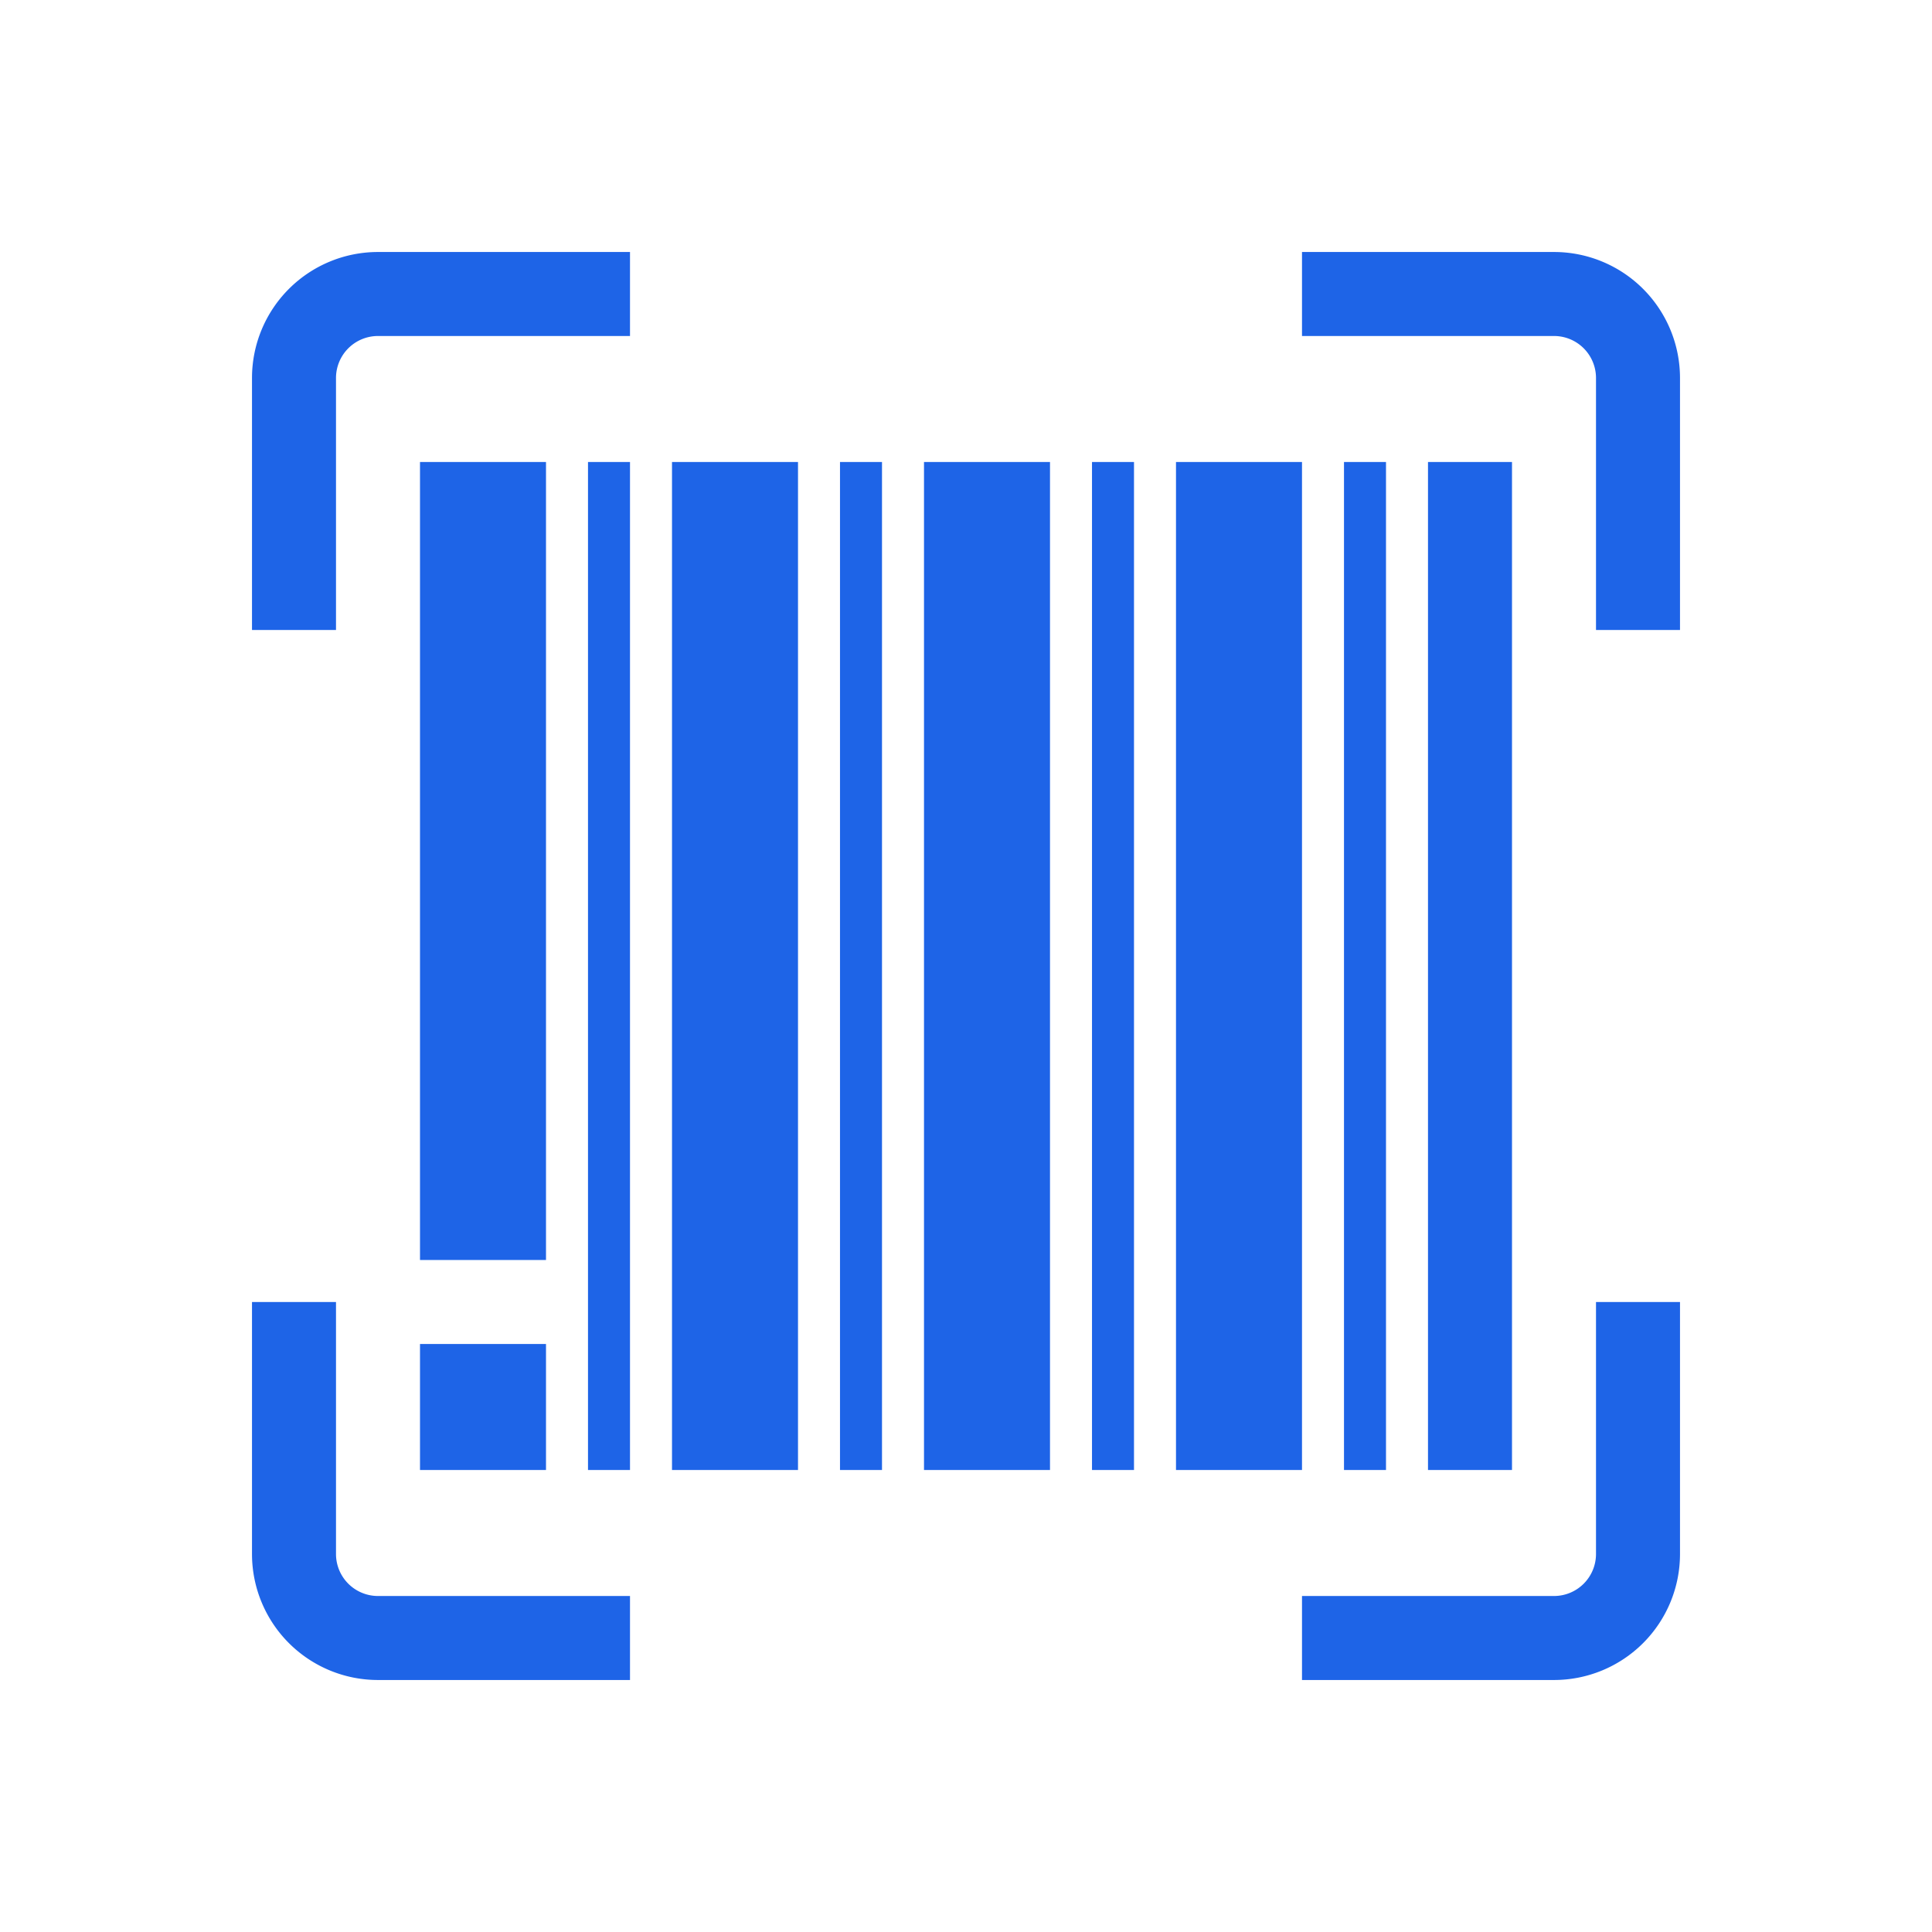 <?xml version="1.0" ?><svg fill="#1e64e7" data-name="Layer 1" id="Layer_1" viewBox="0 0 46 46" xmlns="http://www.w3.org/2000/svg"><title/><path d="M15,38v2H9a3,3,0,0,1-3-3V31H8v6a1,1,0,0,0,1,1Z"/><path d="M40,31v6a3,3,0,0,1-3,3H31V38h6a1,1,0,0,0,1-1V31Z"/><path d="M40,9v6H38V9a1,1,0,0,0-1-1H31V6h6A3,3,0,0,1,40,9Z"/><path d="M15,6V8H9A1,1,0,0,0,8,9v6H6V9A3,3,0,0,1,9,6Z"/><rect height="19" width="3" x="10" y="11"/><rect height="3" width="3" x="10" y="32"/><rect height="24" width="1" x="14" y="11"/><rect height="24" width="3" x="16" y="11"/><rect height="24" width="1" x="20" y="11"/><rect height="24" width="3" x="22" y="11"/><rect height="24" width="1" x="26" y="11"/><rect height="24" width="3" x="28" y="11"/><rect height="24" width="1" x="32" y="11"/><rect height="24" width="2" x="34" y="11"/></svg>